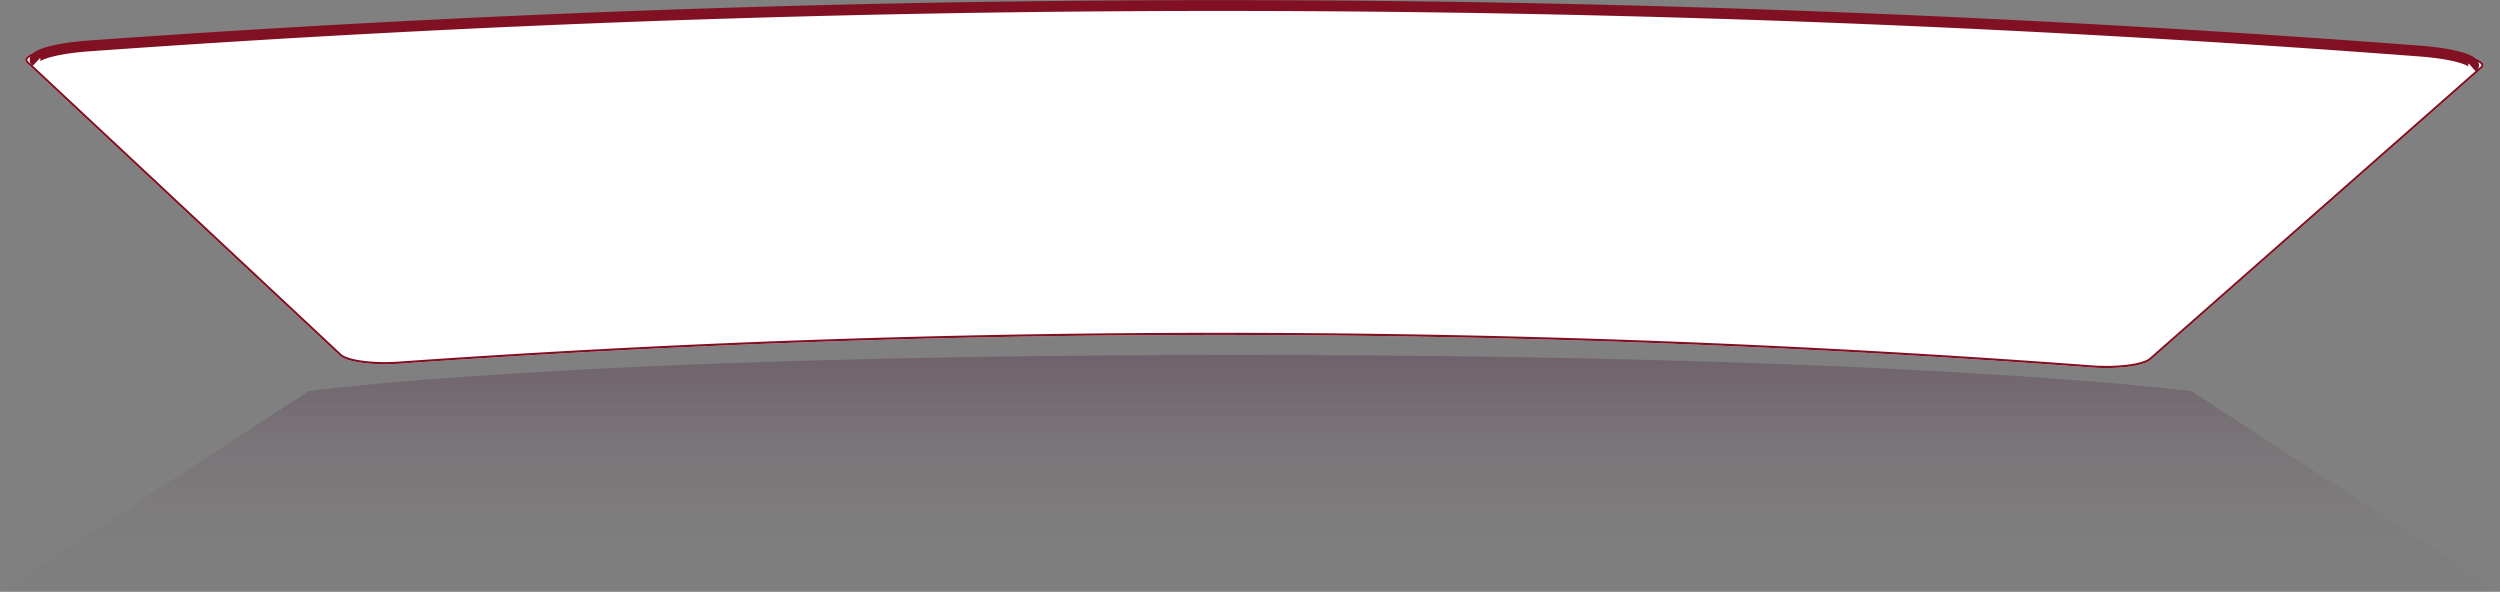 <svg xmlns="http://www.w3.org/2000/svg" xmlns:xlink="http://www.w3.org/1999/xlink" width="878" height="207.838" viewBox="0 0 878 207.838">
  <rect x="0" y="0" width="878" height="207.838" fill="#808080" stroke="none"/>
  <defs>
    <clipPath id="clip-path">
      <path id="Path_1929" data-name="Path 1929" d="M1255.356,334.924a4110.966,4110.966,0,0,0-594.118-1.312c-9.065.664-18.281-.534-20.618-2.719l-110-102.829c-2.337-2.185,5.935-4.752,18.524-5.674a5646.193,5646.193,0,0,1,825.046,1.822c12.544.979,20.671,3.583,18.2,5.757L1276.156,332.3C1273.686,334.472,1264.389,335.629,1255.356,334.924Z" fill="#fff" stroke="#811122" stroke-miterlimit="10" stroke-width="0.76"/>
    </clipPath>
    <linearGradient id="linear-gradient" x1="0.5" y1="1.084" x2="0.5" y2="-0.514" gradientUnits="objectBoundingBox">
      <stop offset="0" stop-color="#58384f" stop-opacity="0"/>
      <stop offset="0.239" stop-color="#58384f" stop-opacity="0.039"/>
      <stop offset="0.445" stop-color="#58384f" stop-opacity="0.157"/>
      <stop offset="0.638" stop-color="#58384f" stop-opacity="0.361"/>
      <stop offset="0.822" stop-color="#58384f" stop-opacity="0.643"/>
      <stop offset="1" stop-color="#58384f"/>
    </linearGradient>
  </defs>
  <g id="Group_583" data-name="Group 583" transform="translate(-851 -746.054)">
    <g id="Group_582" data-name="Group 582" transform="translate(330 539.802)">
      <g id="Group_581" data-name="Group 581">
        <g id="Group_580" data-name="Group 580">
          <g id="Group_579" data-name="Group 579">
            <g id="Group_574" data-name="Group 574">
              <path id="Path_1926" data-name="Path 1926" d="M1255.356,334.924a4110.966,4110.966,0,0,0-594.118-1.312c-9.065.664-18.281-.534-20.618-2.719l-110-102.829c-2.337-2.185,5.935-4.752,18.524-5.674a5646.193,5646.193,0,0,1,825.046,1.822c12.544.979,20.671,3.583,18.2,5.757L1276.156,332.3C1273.686,334.472,1264.389,335.629,1255.356,334.924Z" fill="#fff" stroke="#fff" stroke-miterlimit="10" stroke-width="0.76"/>
            </g>
            <g id="Group_577" data-name="Group 577">
              <path id="Path_1927" data-name="Path 1927" d="M1255.356,334.924a4110.966,4110.966,0,0,0-594.118-1.312c-9.065.664-18.281-.534-20.618-2.719l-110-102.829c-2.337-2.185,5.935-4.752,18.524-5.674a5646.193,5646.193,0,0,1,825.046,1.822c12.544.979,20.671,3.583,18.2,5.757L1276.156,332.3C1273.686,334.472,1264.389,335.629,1255.356,334.924Z" fill="rgba(255,255,255,0)"/>
              <g id="Group_576" data-name="Group 576" clip-path="url(#clip-path)">
                <g id="_8oZLeu" data-name="8oZLeu">
                  <g id="Group_575" data-name="Group 575">
                    <path id="Path_1928" data-name="Path 1928" d="M354.482,240.26c196.634-21.918,395.328-32.093,594.871-32.522,199.549.41,398.253,10.567,594.9,32.464h0l-86.6,55.276-86.6,55.276h0c-139.48-15.407-280.12-22.611-421.627-23.008-141.5.41-282.133,7.628-421.6,23.049h0l-86.673-55.267L354.482,240.26Z" fill="none" stroke="#333" stroke-miterlimit="10" stroke-width="0.76"/>
                  </g>
                </g>
              </g>
              <path id="Path_1930" data-name="Path 1930" d="M1255.356,334.924a4110.966,4110.966,0,0,0-594.118-1.312c-9.065.664-18.281-.534-20.618-2.719l-110-102.829c-2.337-2.185,5.935-4.752,18.524-5.674a5646.193,5646.193,0,0,1,825.046,1.822c12.544.979,20.671,3.583,18.2,5.757L1276.156,332.3C1273.686,334.472,1264.389,335.629,1255.356,334.924Z" fill="none" stroke="#811122" stroke-miterlimit="10" stroke-width="0.76"/>
            </g>
            <g id="Group_578" data-name="Group 578">
              <path id="Path_1931" data-name="Path 1931" d="M533.726,228.064c-2.321-2.185,5.892-4.752,18.39-5.674a5565.278,5565.278,0,0,1,819.1,1.822c12.454.979,20.523,3.583,18.07,5.757" fill="none" stroke="#811122" stroke-miterlimit="10" stroke-width="3.798"/>
            </g>
          </g>
          <path id="Path_1932" data-name="Path 1932" d="M521,414.091h878L1290.6,343.63s-95.749-12.706-334.218-12.706S629.4,343.63,629.4,343.63Z" fill="url(#linear-gradient)"/>
        </g>
      </g>
    </g>
  </g>
</svg>
